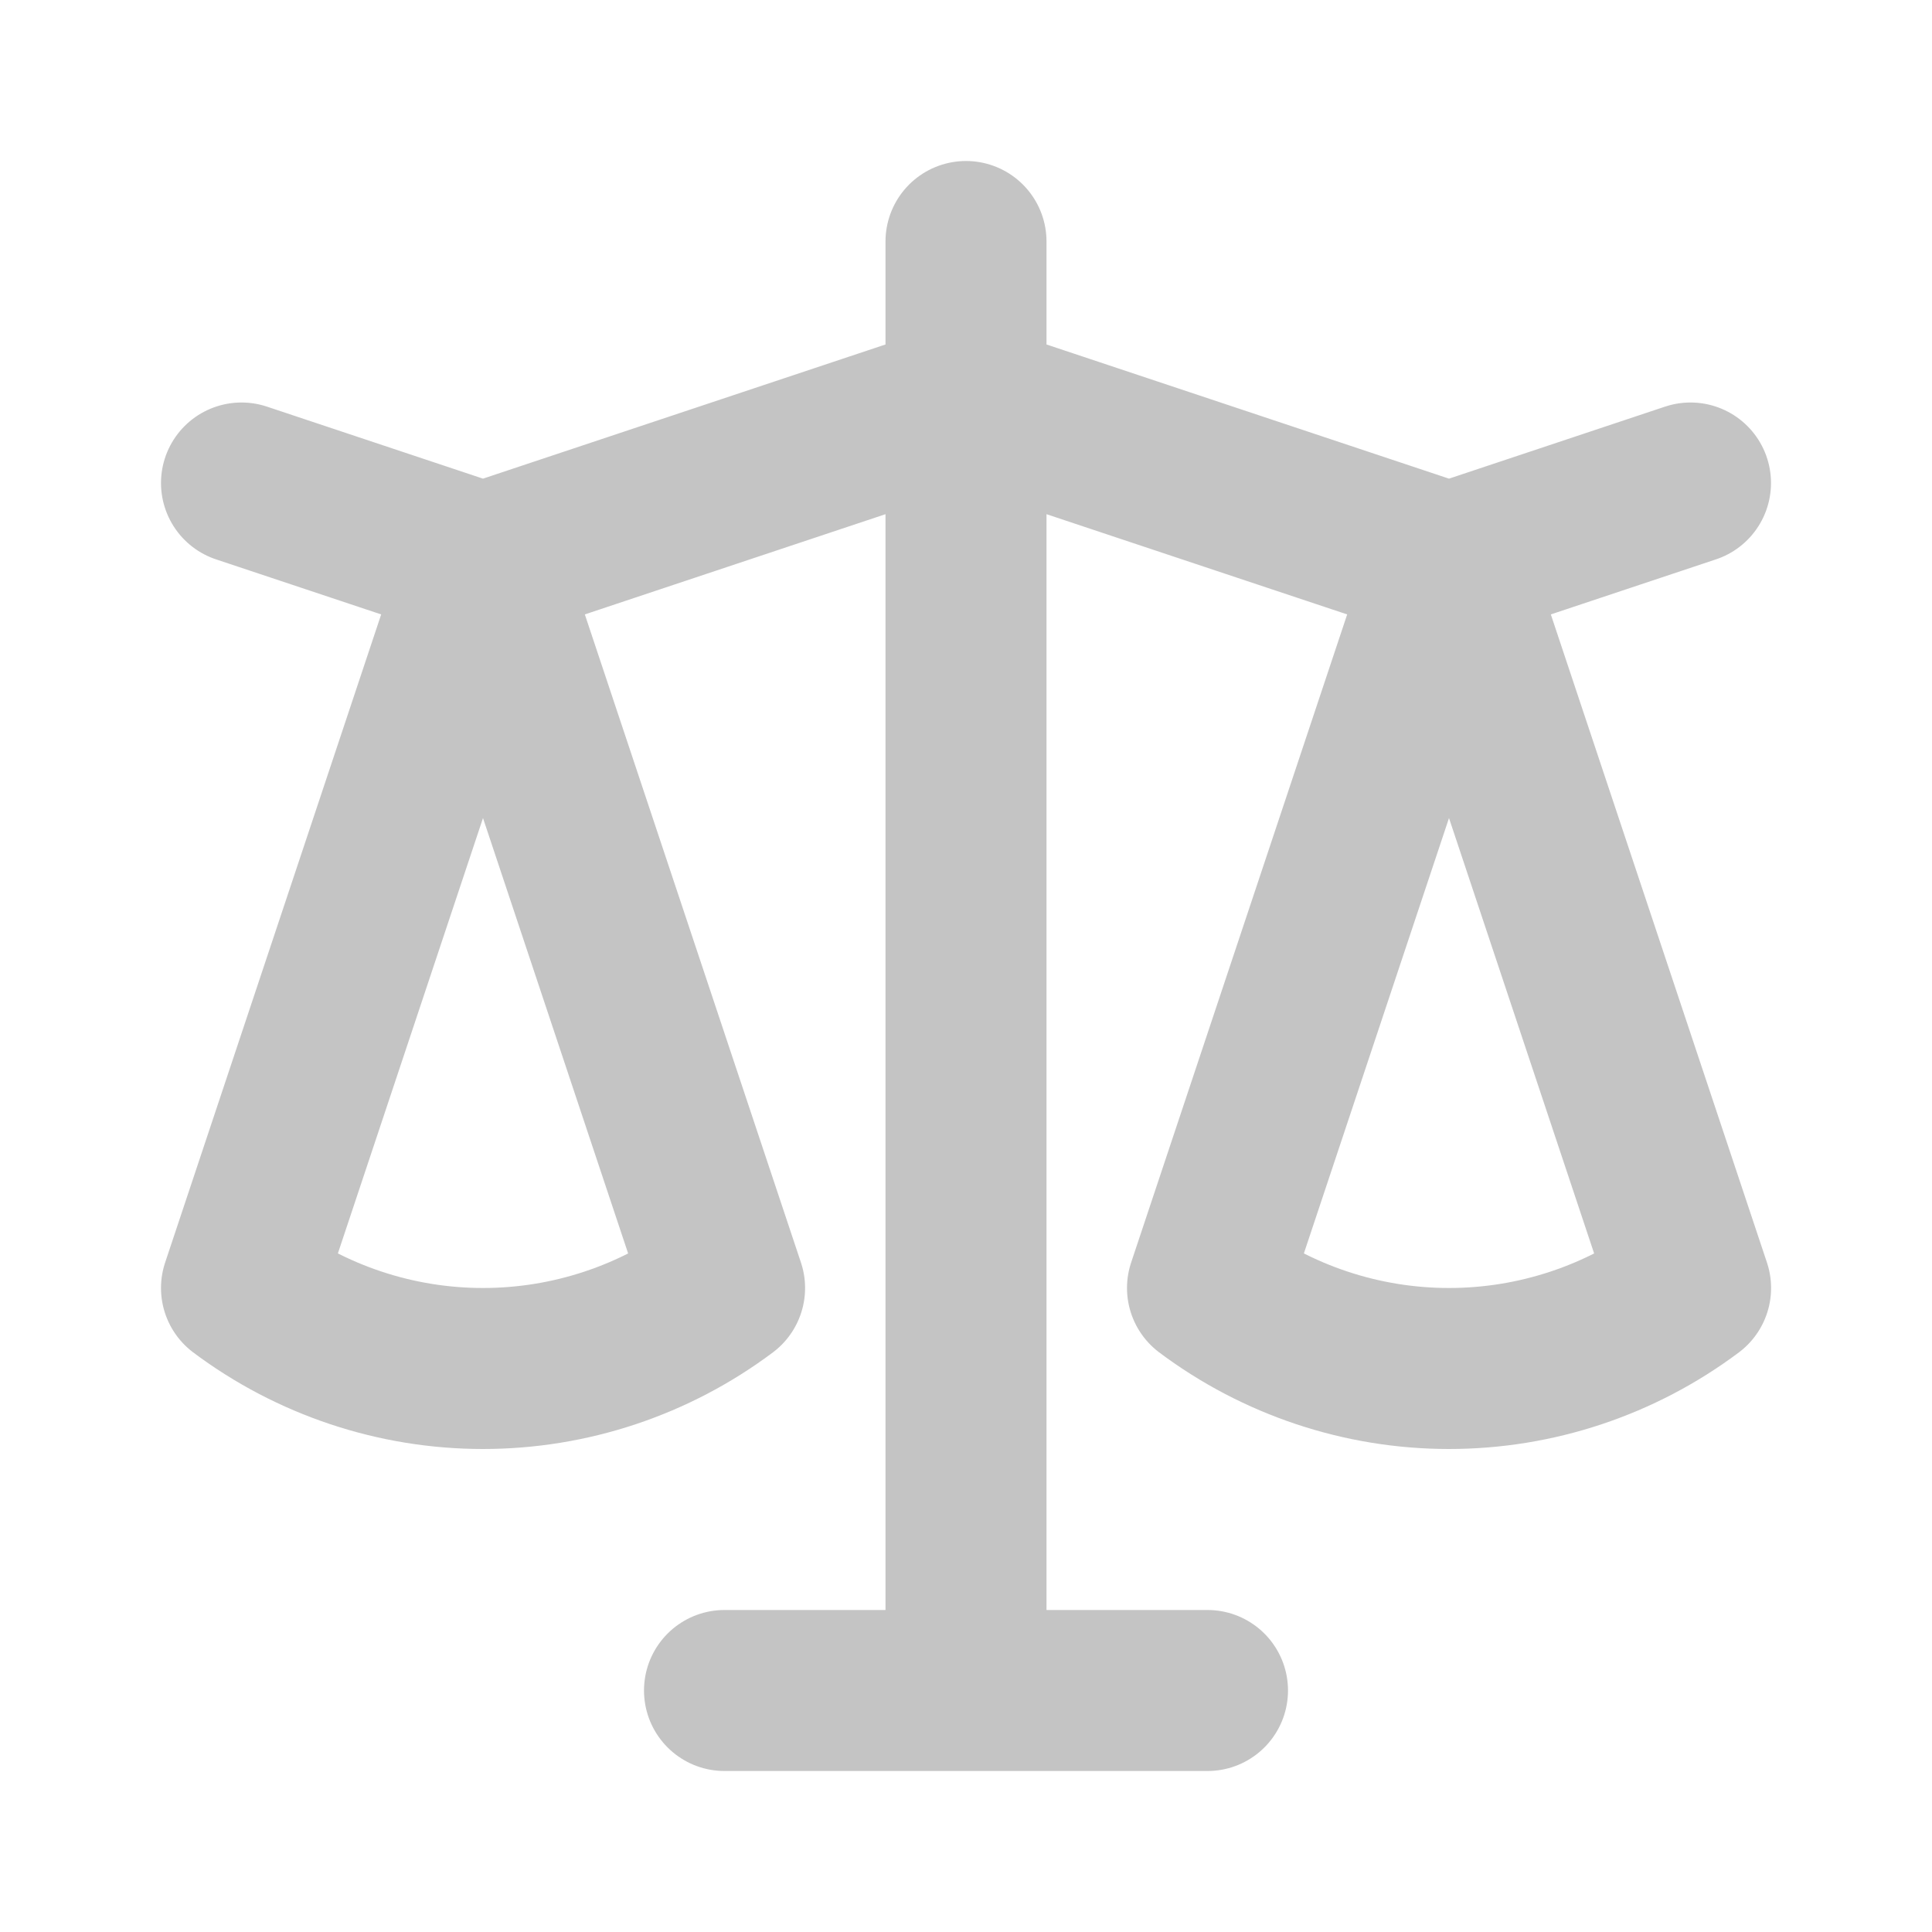 <svg width="24" height="24" viewBox="0 0 24 24" fill="none" xmlns="http://www.w3.org/2000/svg">
<g id="hero ugovori">
<g id="Group">
<path id="Vector" d="M12 21H15M3 6L6 7L3 6ZM6 7L3 16C3.866 16.649 4.919 17 6 17C7.082 17 8.135 16.649 9.001 16L6 7ZM6 7L9 16L6 7ZM6 7L12 5L6 7ZM18 7L21 6L18 7ZM18 7L15 16C15.866 16.649 16.919 17 18 17C19.082 17 20.135 16.649 21.001 16L18 7ZM18 7L21 16L18 7ZM18 7L12 5L18 7ZM12 3V5V3ZM12 21V5V21ZM12 21H9H12Z" stroke="#C4C4C4" stroke-width="2" stroke-linecap="round" stroke-linejoin="round"/>
</g>
</g>
</svg>
